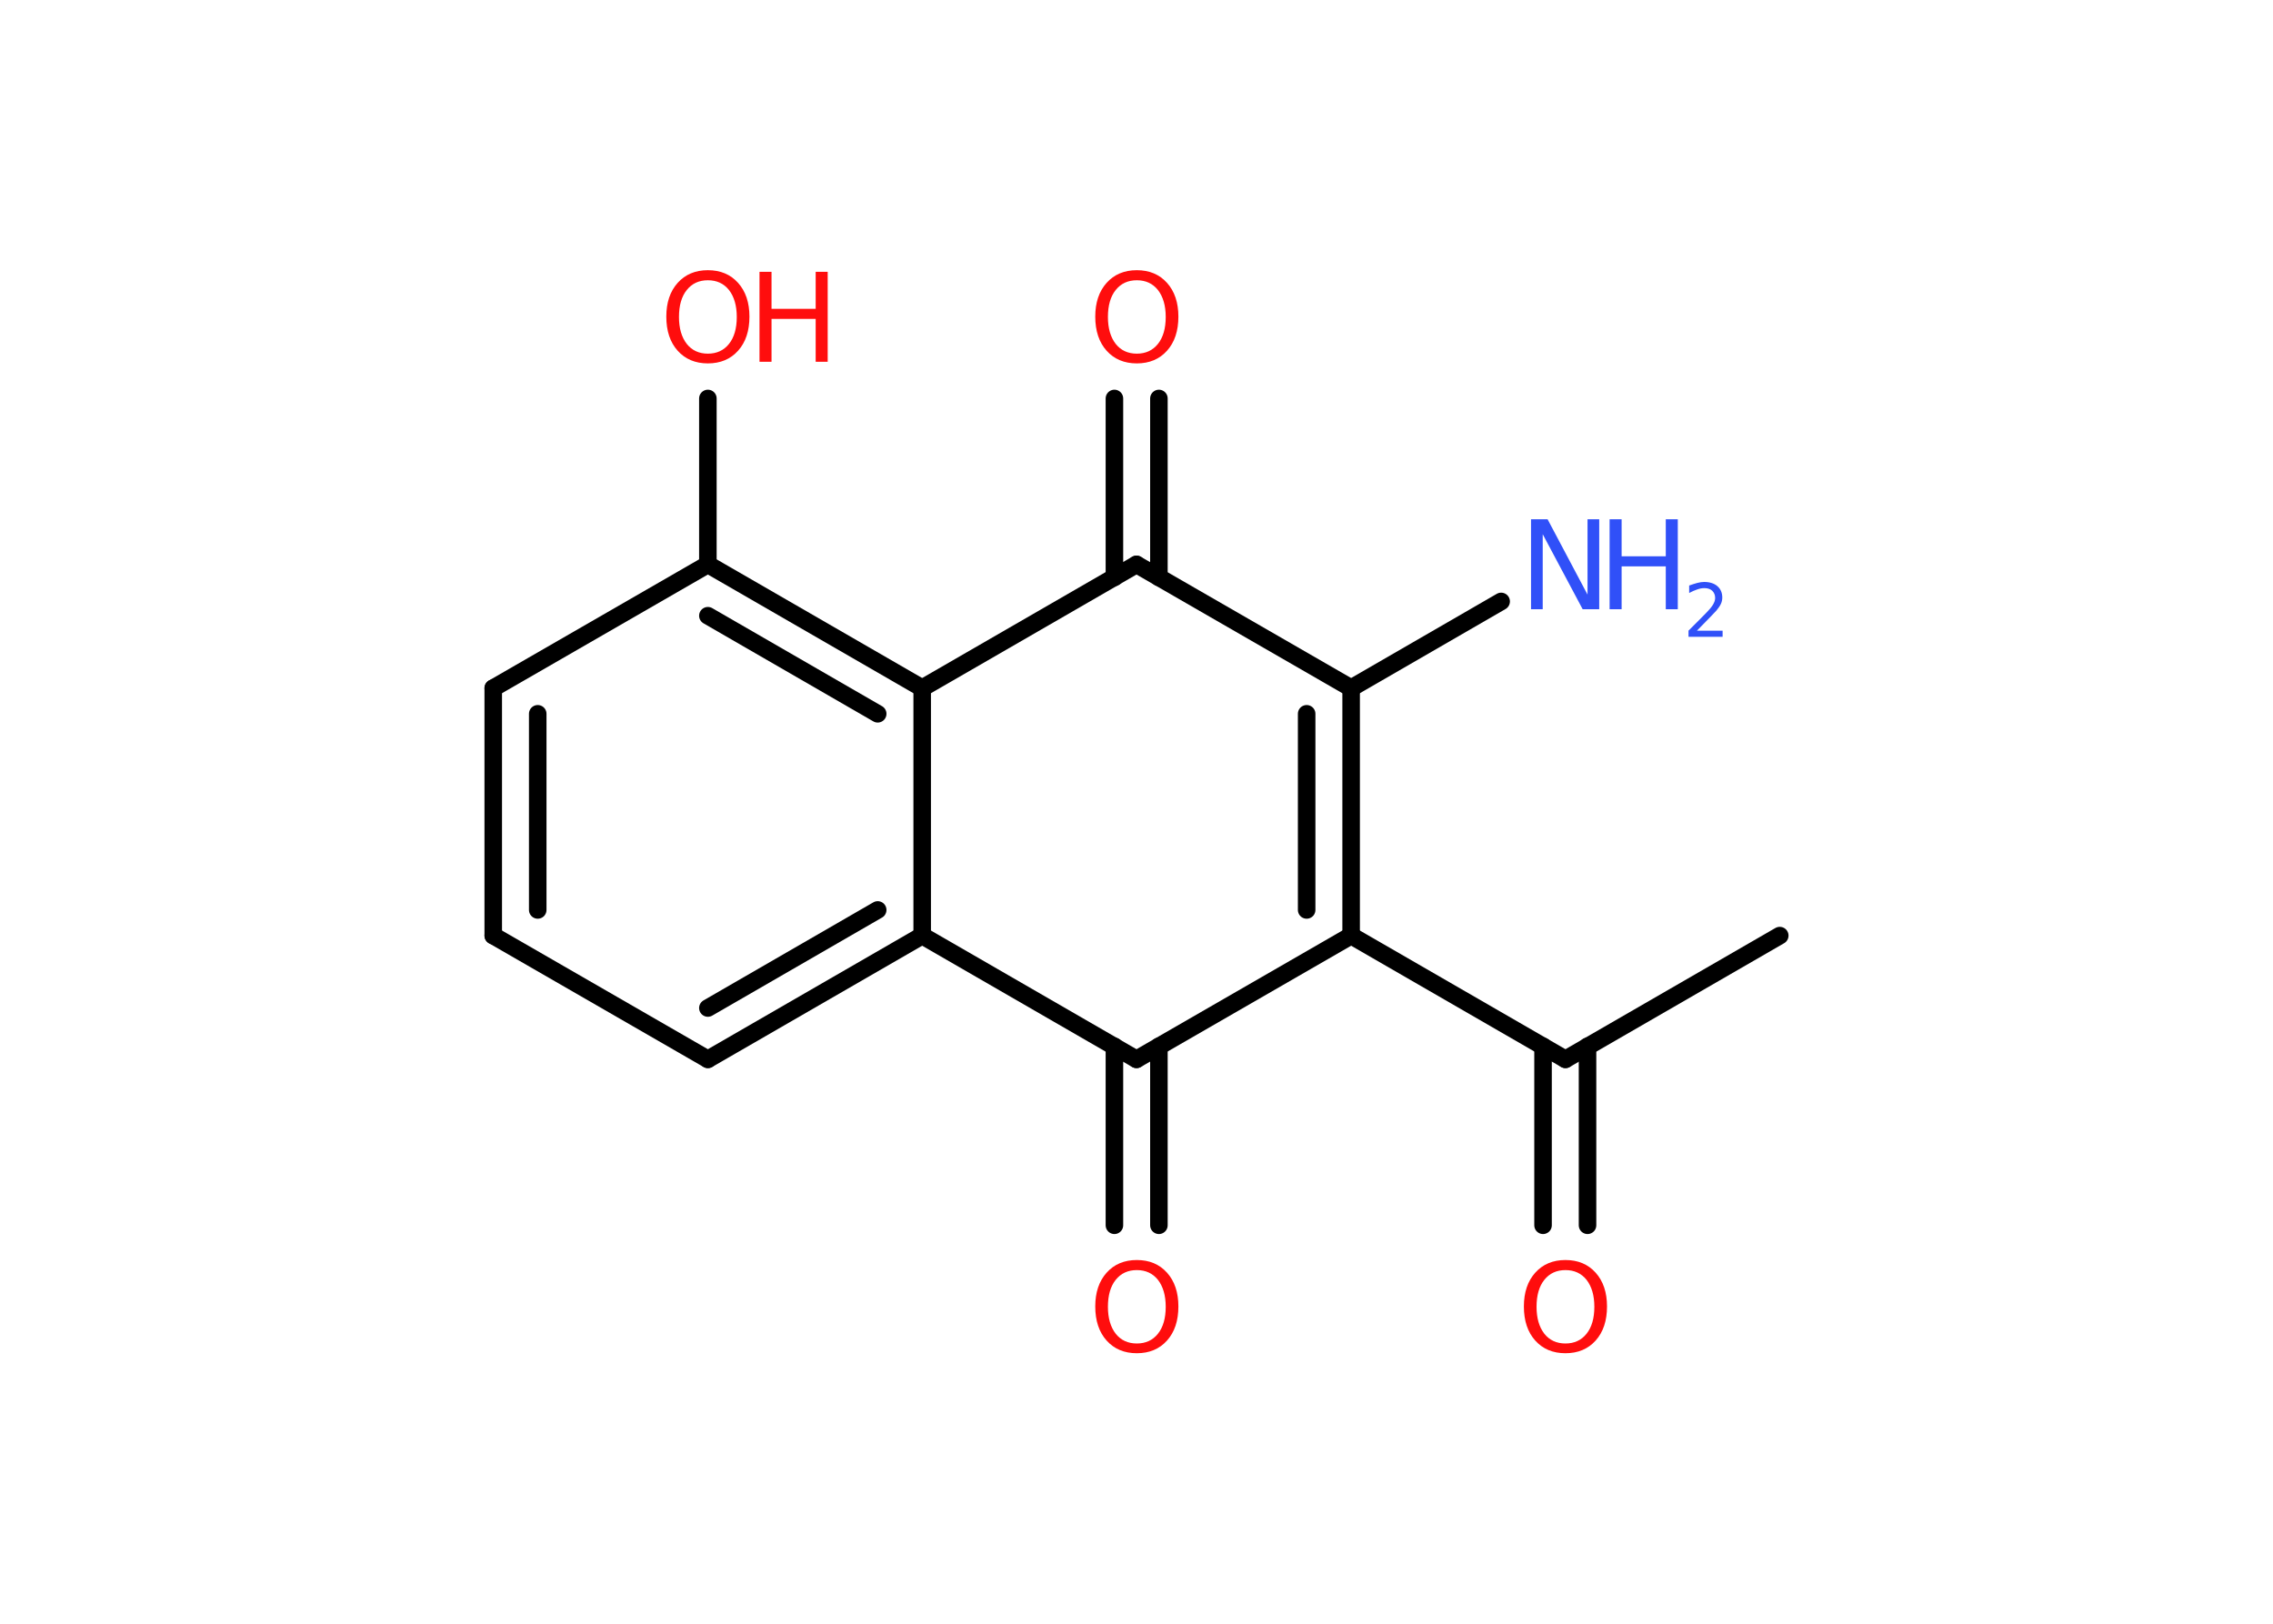 <?xml version='1.0' encoding='UTF-8'?>
<!DOCTYPE svg PUBLIC "-//W3C//DTD SVG 1.1//EN" "http://www.w3.org/Graphics/SVG/1.1/DTD/svg11.dtd">
<svg version='1.2' xmlns='http://www.w3.org/2000/svg' xmlns:xlink='http://www.w3.org/1999/xlink' width='70.0mm' height='50.0mm' viewBox='0 0 70.0 50.0'>
  <desc>Generated by the Chemistry Development Kit (http://github.com/cdk)</desc>
  <g stroke-linecap='round' stroke-linejoin='round' stroke='#000000' stroke-width='.54' fill='#FF0D0D'>
    <rect x='.0' y='.0' width='70.0' height='50.0' fill='#FFFFFF' stroke='none'/>
    <g id='mol1' class='mol'>
      <line id='mol1bnd1' class='bond' x1='54.81' y1='28.81' x2='48.21' y2='32.62'/>
      <g id='mol1bnd2' class='bond'>
        <line x1='48.89' y1='32.22' x2='48.89' y2='37.73'/>
        <line x1='47.52' y1='32.22' x2='47.52' y2='37.73'/>
      </g>
      <line id='mol1bnd3' class='bond' x1='48.21' y1='32.62' x2='41.61' y2='28.81'/>
      <g id='mol1bnd4' class='bond'>
        <line x1='41.61' y1='28.81' x2='41.61' y2='21.19'/>
        <line x1='40.24' y1='28.02' x2='40.24' y2='21.98'/>
      </g>
      <line id='mol1bnd5' class='bond' x1='41.61' y1='21.19' x2='46.23' y2='18.52'/>
      <line id='mol1bnd6' class='bond' x1='41.61' y1='21.19' x2='35.0' y2='17.38'/>
      <g id='mol1bnd7' class='bond'>
        <line x1='34.32' y1='17.78' x2='34.32' y2='12.27'/>
        <line x1='35.69' y1='17.78' x2='35.69' y2='12.27'/>
      </g>
      <line id='mol1bnd8' class='bond' x1='35.0' y1='17.38' x2='28.4' y2='21.19'/>
      <g id='mol1bnd9' class='bond'>
        <line x1='28.4' y1='21.19' x2='21.8' y2='17.38'/>
        <line x1='27.03' y1='21.98' x2='21.8' y2='18.96'/>
      </g>
      <line id='mol1bnd10' class='bond' x1='21.8' y1='17.38' x2='21.8' y2='12.27'/>
      <line id='mol1bnd11' class='bond' x1='21.8' y1='17.38' x2='15.19' y2='21.19'/>
      <g id='mol1bnd12' class='bond'>
        <line x1='15.19' y1='21.19' x2='15.19' y2='28.81'/>
        <line x1='16.56' y1='21.98' x2='16.56' y2='28.02'/>
      </g>
      <line id='mol1bnd13' class='bond' x1='15.19' y1='28.81' x2='21.8' y2='32.62'/>
      <g id='mol1bnd14' class='bond'>
        <line x1='21.8' y1='32.62' x2='28.4' y2='28.81'/>
        <line x1='21.8' y1='31.04' x2='27.03' y2='28.02'/>
      </g>
      <line id='mol1bnd15' class='bond' x1='28.4' y1='21.19' x2='28.4' y2='28.81'/>
      <line id='mol1bnd16' class='bond' x1='28.4' y1='28.81' x2='35.0' y2='32.62'/>
      <line id='mol1bnd17' class='bond' x1='41.61' y1='28.81' x2='35.0' y2='32.62'/>
      <g id='mol1bnd18' class='bond'>
        <line x1='35.69' y1='32.22' x2='35.69' y2='37.73'/>
        <line x1='34.32' y1='32.22' x2='34.32' y2='37.73'/>
      </g>
      <path id='mol1atm3' class='atom' d='M48.21 39.11q-.41 .0 -.65 .3q-.24 .3 -.24 .83q.0 .52 .24 .83q.24 .3 .65 .3q.41 .0 .65 -.3q.24 -.3 .24 -.83q.0 -.52 -.24 -.83q-.24 -.3 -.65 -.3zM48.21 38.8q.58 .0 .93 .39q.35 .39 .35 1.04q.0 .66 -.35 1.05q-.35 .39 -.93 .39q-.58 .0 -.93 -.39q-.35 -.39 -.35 -1.05q.0 -.65 .35 -1.04q.35 -.39 .93 -.39z' stroke='none'/>
      <g id='mol1atm6' class='atom'>
        <path d='M47.16 15.99h.5l1.23 2.32v-2.32h.36v2.77h-.51l-1.23 -2.31v2.31h-.36v-2.77z' stroke='none' fill='#3050F8'/>
        <path d='M49.57 15.99h.37v1.14h1.36v-1.14h.37v2.77h-.37v-1.32h-1.36v1.32h-.37v-2.77z' stroke='none' fill='#3050F8'/>
        <path d='M52.27 19.42h.78v.19h-1.05v-.19q.13 -.13 .35 -.35q.22 -.22 .28 -.29q.11 -.12 .15 -.21q.04 -.08 .04 -.16q.0 -.13 -.09 -.22q-.09 -.08 -.24 -.08q-.11 .0 -.22 .04q-.12 .04 -.25 .11v-.23q.14 -.05 .25 -.08q.12 -.03 .21 -.03q.26 .0 .41 .13q.15 .13 .15 .35q.0 .1 -.04 .19q-.04 .09 -.14 .21q-.03 .03 -.18 .19q-.15 .15 -.42 .43z' stroke='none' fill='#3050F8'/>
      </g>
      <path id='mol1atm8' class='atom' d='M35.01 8.63q-.41 .0 -.65 .3q-.24 .3 -.24 .83q.0 .52 .24 .83q.24 .3 .65 .3q.41 .0 .65 -.3q.24 -.3 .24 -.83q.0 -.52 -.24 -.83q-.24 -.3 -.65 -.3zM35.01 8.32q.58 .0 .93 .39q.35 .39 .35 1.04q.0 .66 -.35 1.05q-.35 .39 -.93 .39q-.58 .0 -.93 -.39q-.35 -.39 -.35 -1.05q.0 -.65 .35 -1.04q.35 -.39 .93 -.39z' stroke='none'/>
      <g id='mol1atm11' class='atom'>
        <path d='M21.8 8.63q-.41 .0 -.65 .3q-.24 .3 -.24 .83q.0 .52 .24 .83q.24 .3 .65 .3q.41 .0 .65 -.3q.24 -.3 .24 -.83q.0 -.52 -.24 -.83q-.24 -.3 -.65 -.3zM21.8 8.32q.58 .0 .93 .39q.35 .39 .35 1.04q.0 .66 -.35 1.05q-.35 .39 -.93 .39q-.58 .0 -.93 -.39q-.35 -.39 -.35 -1.05q.0 -.65 .35 -1.04q.35 -.39 .93 -.39z' stroke='none'/>
        <path d='M23.39 8.37h.37v1.14h1.36v-1.14h.37v2.77h-.37v-1.32h-1.36v1.32h-.37v-2.77z' stroke='none'/>
      </g>
      <path id='mol1atm17' class='atom' d='M35.01 39.11q-.41 .0 -.65 .3q-.24 .3 -.24 .83q.0 .52 .24 .83q.24 .3 .65 .3q.41 .0 .65 -.3q.24 -.3 .24 -.83q.0 -.52 -.24 -.83q-.24 -.3 -.65 -.3zM35.01 38.8q.58 .0 .93 .39q.35 .39 .35 1.04q.0 .66 -.35 1.05q-.35 .39 -.93 .39q-.58 .0 -.93 -.39q-.35 -.39 -.35 -1.05q.0 -.65 .35 -1.04q.35 -.39 .93 -.39z' stroke='none'/>
    </g>
  </g>
</svg>
